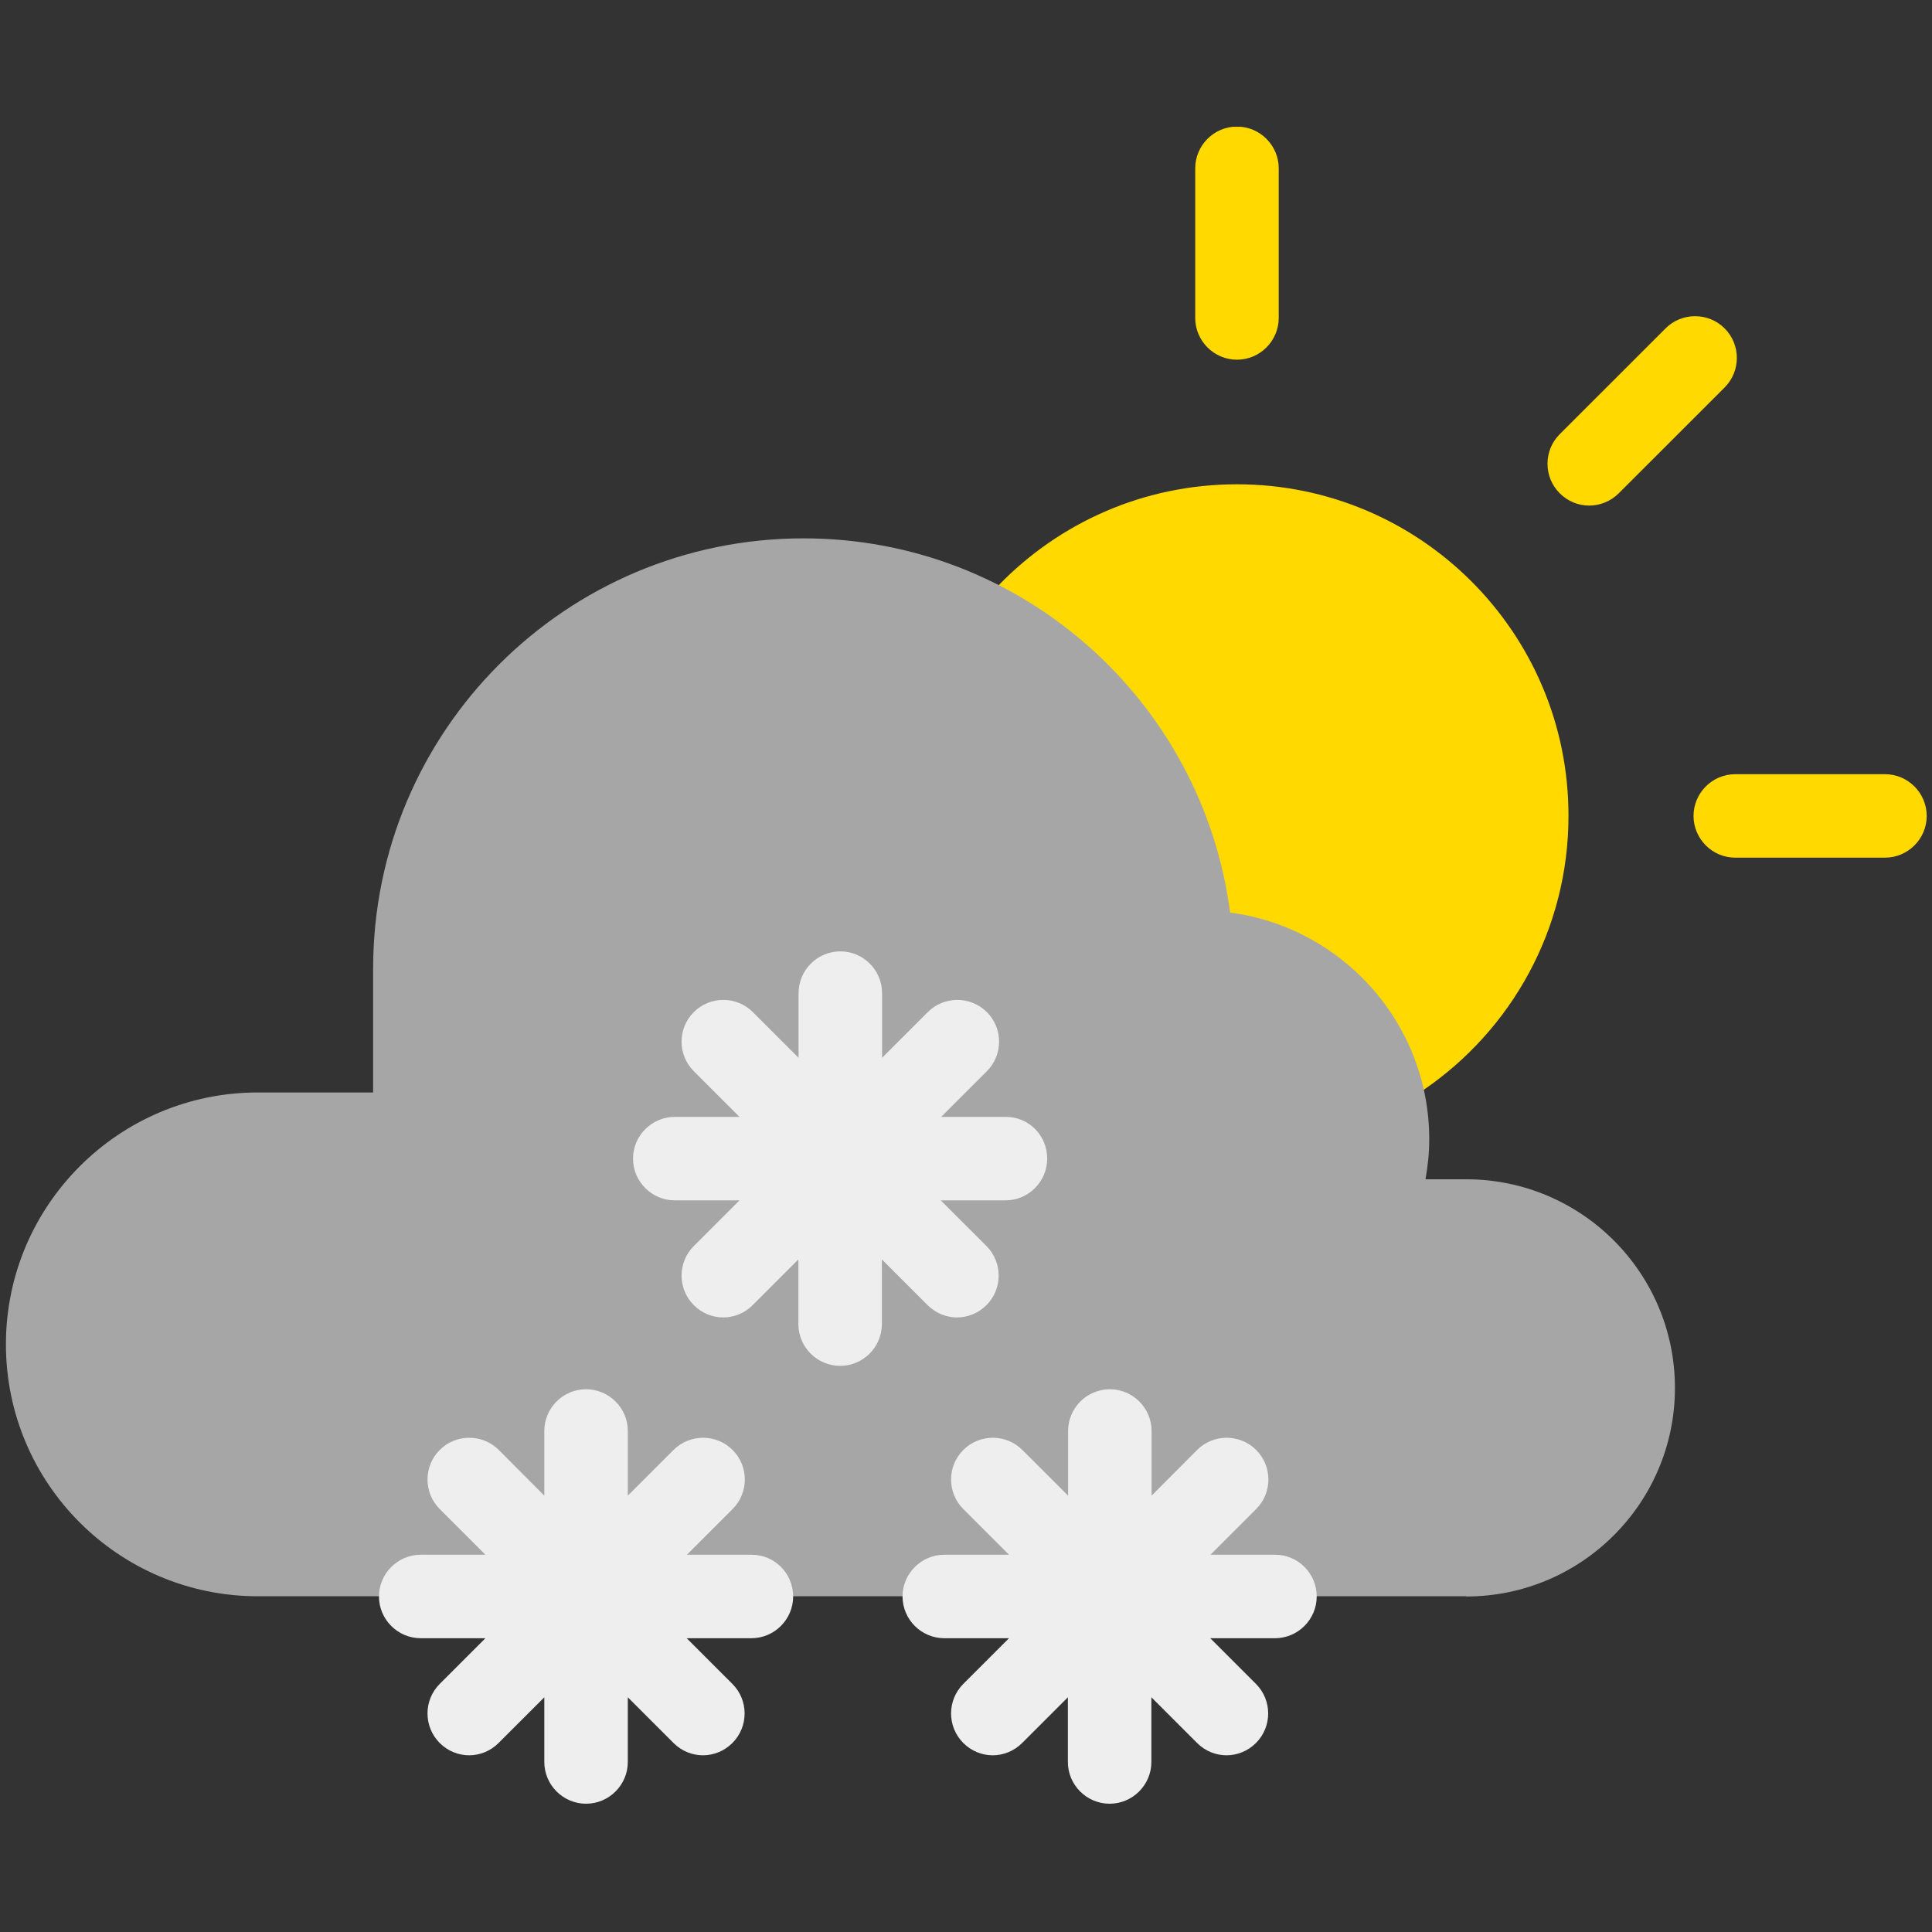 <svg xmlns="http://www.w3.org/2000/svg" xmlns:xlink="http://www.w3.org/1999/xlink" width="1080" zoomAndPan="magnify" viewBox="0 0 810 810" height="1080" preserveAspectRatio="xMidYMid meet" version="1.0"><rect x="0" y="0" width="810" height="810" fill="#333333" stroke="none"/><defs><clipPath id="22f22c7e4c"><path d="M 413 53.156 L 808 53.156 L 808 457 L 413 457 Z M 413 53.156 " clip-rule="nonzero"/></clipPath><clipPath id="ab959cdea1"><path d="M 158 398 L 553 398 L 553 756.656 L 158 756.656 Z M 158 398 " clip-rule="nonzero"/></clipPath></defs><g clip-path="url(#22f22c7e4c)"><path fill="#ffd900" d="M 518.605 150.805 C 508.977 150.805 501.102 142.93 501.102 133.305 L 501.102 70.57 C 501.102 60.945 508.977 53.07 518.605 53.07 C 528.234 53.07 536.109 60.945 536.109 70.57 L 536.109 133.305 C 536.109 142.93 528.234 150.805 518.605 150.805 Z M 678.684 206.805 L 723.059 162.445 C 729.887 155.617 729.887 144.508 723.059 137.68 C 716.234 130.855 705.117 130.855 698.289 137.68 L 653.918 182.043 C 647.09 188.867 647.09 199.98 653.918 206.805 C 657.328 210.219 661.793 211.969 666.258 211.969 C 670.723 211.969 675.273 210.219 678.684 206.805 Z M 807.781 342.082 C 807.781 332.457 799.906 324.582 790.277 324.582 L 727.523 324.582 C 717.895 324.582 710.02 332.457 710.02 342.082 C 710.02 351.707 717.895 359.582 727.523 359.582 L 790.277 359.582 C 799.906 359.582 807.781 351.707 807.781 342.082 Z M 518.605 203.043 C 479.395 203.043 444.035 219.23 418.742 245.305 L 413.754 336.043 L 494.012 444.895 L 596.938 456.883 C 633.523 431.855 657.594 389.77 657.594 342.082 C 657.68 265.258 595.363 203.043 518.605 203.043 Z M 518.605 203.043 " fill-opacity="1" fill-rule="nonzero"/></g><path fill="#a6a6a6" d="M 614.707 669.332 C 663.02 669.332 702.23 630.133 702.23 581.918 C 702.23 533.617 663.02 494.418 614.707 494.418 L 597.641 494.418 C 598.602 488.992 599.215 483.48 599.215 477.707 C 599.215 428.969 562.805 388.805 515.719 382.594 C 504.25 294.133 428.543 225.707 336.906 225.707 C 237.219 225.707 156.434 306.469 156.434 406.133 L 156.434 458.02 L 108.121 458.02 C 49.832 458.02 2.48 505.355 2.48 563.633 C 2.48 621.992 49.832 669.242 108.121 669.242 L 614.707 669.242 Z M 614.707 669.332 " fill-opacity="1" fill-rule="nonzero"/><g clip-path="url(#ab959cdea1)"><path fill="#eeeeee" d="M 552.039 669.332 C 552.039 678.957 544.16 686.832 534.535 686.832 L 507.402 686.832 L 526.57 705.992 C 533.398 712.82 533.398 723.93 526.57 730.758 C 523.156 734.168 518.691 735.918 514.23 735.918 C 509.766 735.918 505.301 734.168 501.887 730.758 L 482.719 711.594 L 482.719 738.719 C 482.719 748.344 474.844 756.219 465.215 756.219 C 455.59 756.219 447.711 748.344 447.711 738.719 L 447.711 711.594 L 428.543 730.758 C 425.129 734.168 420.668 735.918 416.203 735.918 C 411.738 735.918 407.277 734.168 403.863 730.758 C 397.035 723.93 397.035 712.82 403.863 705.992 L 423.031 686.832 L 395.898 686.832 C 386.27 686.832 378.395 678.957 378.395 669.332 C 378.395 659.707 386.27 651.832 395.898 651.832 L 423.031 651.832 L 403.863 632.668 C 397.035 625.844 397.035 614.73 403.863 607.906 C 410.688 601.082 421.805 601.082 428.633 607.906 L 447.801 627.07 L 447.801 599.945 C 447.801 590.32 455.676 582.445 465.305 582.445 C 474.93 582.445 482.809 590.32 482.809 599.945 L 482.809 627.07 L 501.887 607.906 C 508.715 601.082 519.832 601.082 526.656 607.906 C 533.484 614.73 533.484 625.844 526.656 632.668 L 507.488 651.832 L 534.621 651.832 C 544.25 651.832 552.039 659.707 552.039 669.332 Z M 315.113 651.832 L 287.98 651.832 L 307.148 632.668 C 313.977 625.844 313.977 614.73 307.148 607.906 C 300.32 601.082 289.207 601.082 282.379 607.906 L 263.211 627.07 L 263.211 599.945 C 263.211 590.32 255.336 582.445 245.707 582.445 C 236.078 582.445 228.203 590.32 228.203 599.945 L 228.203 627.07 L 209.121 607.906 C 202.297 601.082 191.18 601.082 184.355 607.906 C 177.527 614.73 177.527 625.844 184.355 632.668 L 203.52 651.832 L 176.391 651.832 C 166.762 651.832 158.883 659.707 158.883 669.332 C 158.883 678.957 166.762 686.832 176.391 686.832 L 203.52 686.832 L 184.355 705.992 C 177.527 712.82 177.527 723.93 184.355 730.758 C 187.766 734.168 192.23 735.918 196.695 735.918 C 201.156 735.918 205.621 734.168 209.035 730.758 L 228.203 711.594 L 228.203 738.719 C 228.203 748.344 236.078 756.219 245.707 756.219 C 255.336 756.219 263.211 748.344 263.211 738.719 L 263.211 711.594 L 282.379 730.758 C 285.793 734.168 290.258 735.918 294.719 735.918 C 299.184 735.918 303.648 734.168 307.062 730.758 C 313.887 723.93 313.887 712.82 307.062 705.992 L 287.895 686.832 L 315.027 686.832 C 324.652 686.832 332.531 678.957 332.531 669.332 C 332.531 659.707 324.828 651.832 315.113 651.832 Z M 421.719 468.258 L 394.586 468.258 L 413.754 449.094 C 420.578 442.27 420.578 431.156 413.754 424.332 C 406.926 417.508 395.809 417.508 388.984 424.332 L 369.816 443.492 L 369.816 416.367 C 369.816 406.742 361.938 398.867 352.312 398.867 C 342.684 398.867 334.805 406.742 334.805 416.367 L 334.805 443.492 L 315.641 424.332 C 308.812 417.508 297.695 417.508 290.871 424.332 C 284.043 431.156 284.043 442.27 290.871 449.094 L 310.039 468.258 L 282.906 468.258 C 273.277 468.258 265.398 476.133 265.398 485.758 C 265.398 495.383 273.277 503.258 282.906 503.258 L 310.039 503.258 L 290.871 522.418 C 284.043 529.242 284.043 540.355 290.871 547.18 C 294.281 550.594 298.746 552.344 303.211 552.344 C 307.676 552.344 312.137 550.594 315.551 547.18 L 334.719 528.02 L 334.719 555.145 C 334.719 564.77 342.598 572.645 352.223 572.645 C 361.852 572.645 369.727 564.77 369.727 555.145 L 369.727 528.02 L 388.895 547.18 C 392.309 550.594 396.773 552.344 401.238 552.344 C 405.699 552.344 410.164 550.594 413.578 547.18 C 420.402 540.355 420.402 529.242 413.578 522.418 L 394.41 503.258 L 421.543 503.258 C 431.168 503.258 439.047 495.383 439.047 485.758 C 439.047 476.133 431.434 468.258 421.719 468.258 Z M 421.719 468.258 " fill-opacity="1" fill-rule="nonzero"/></g></svg>